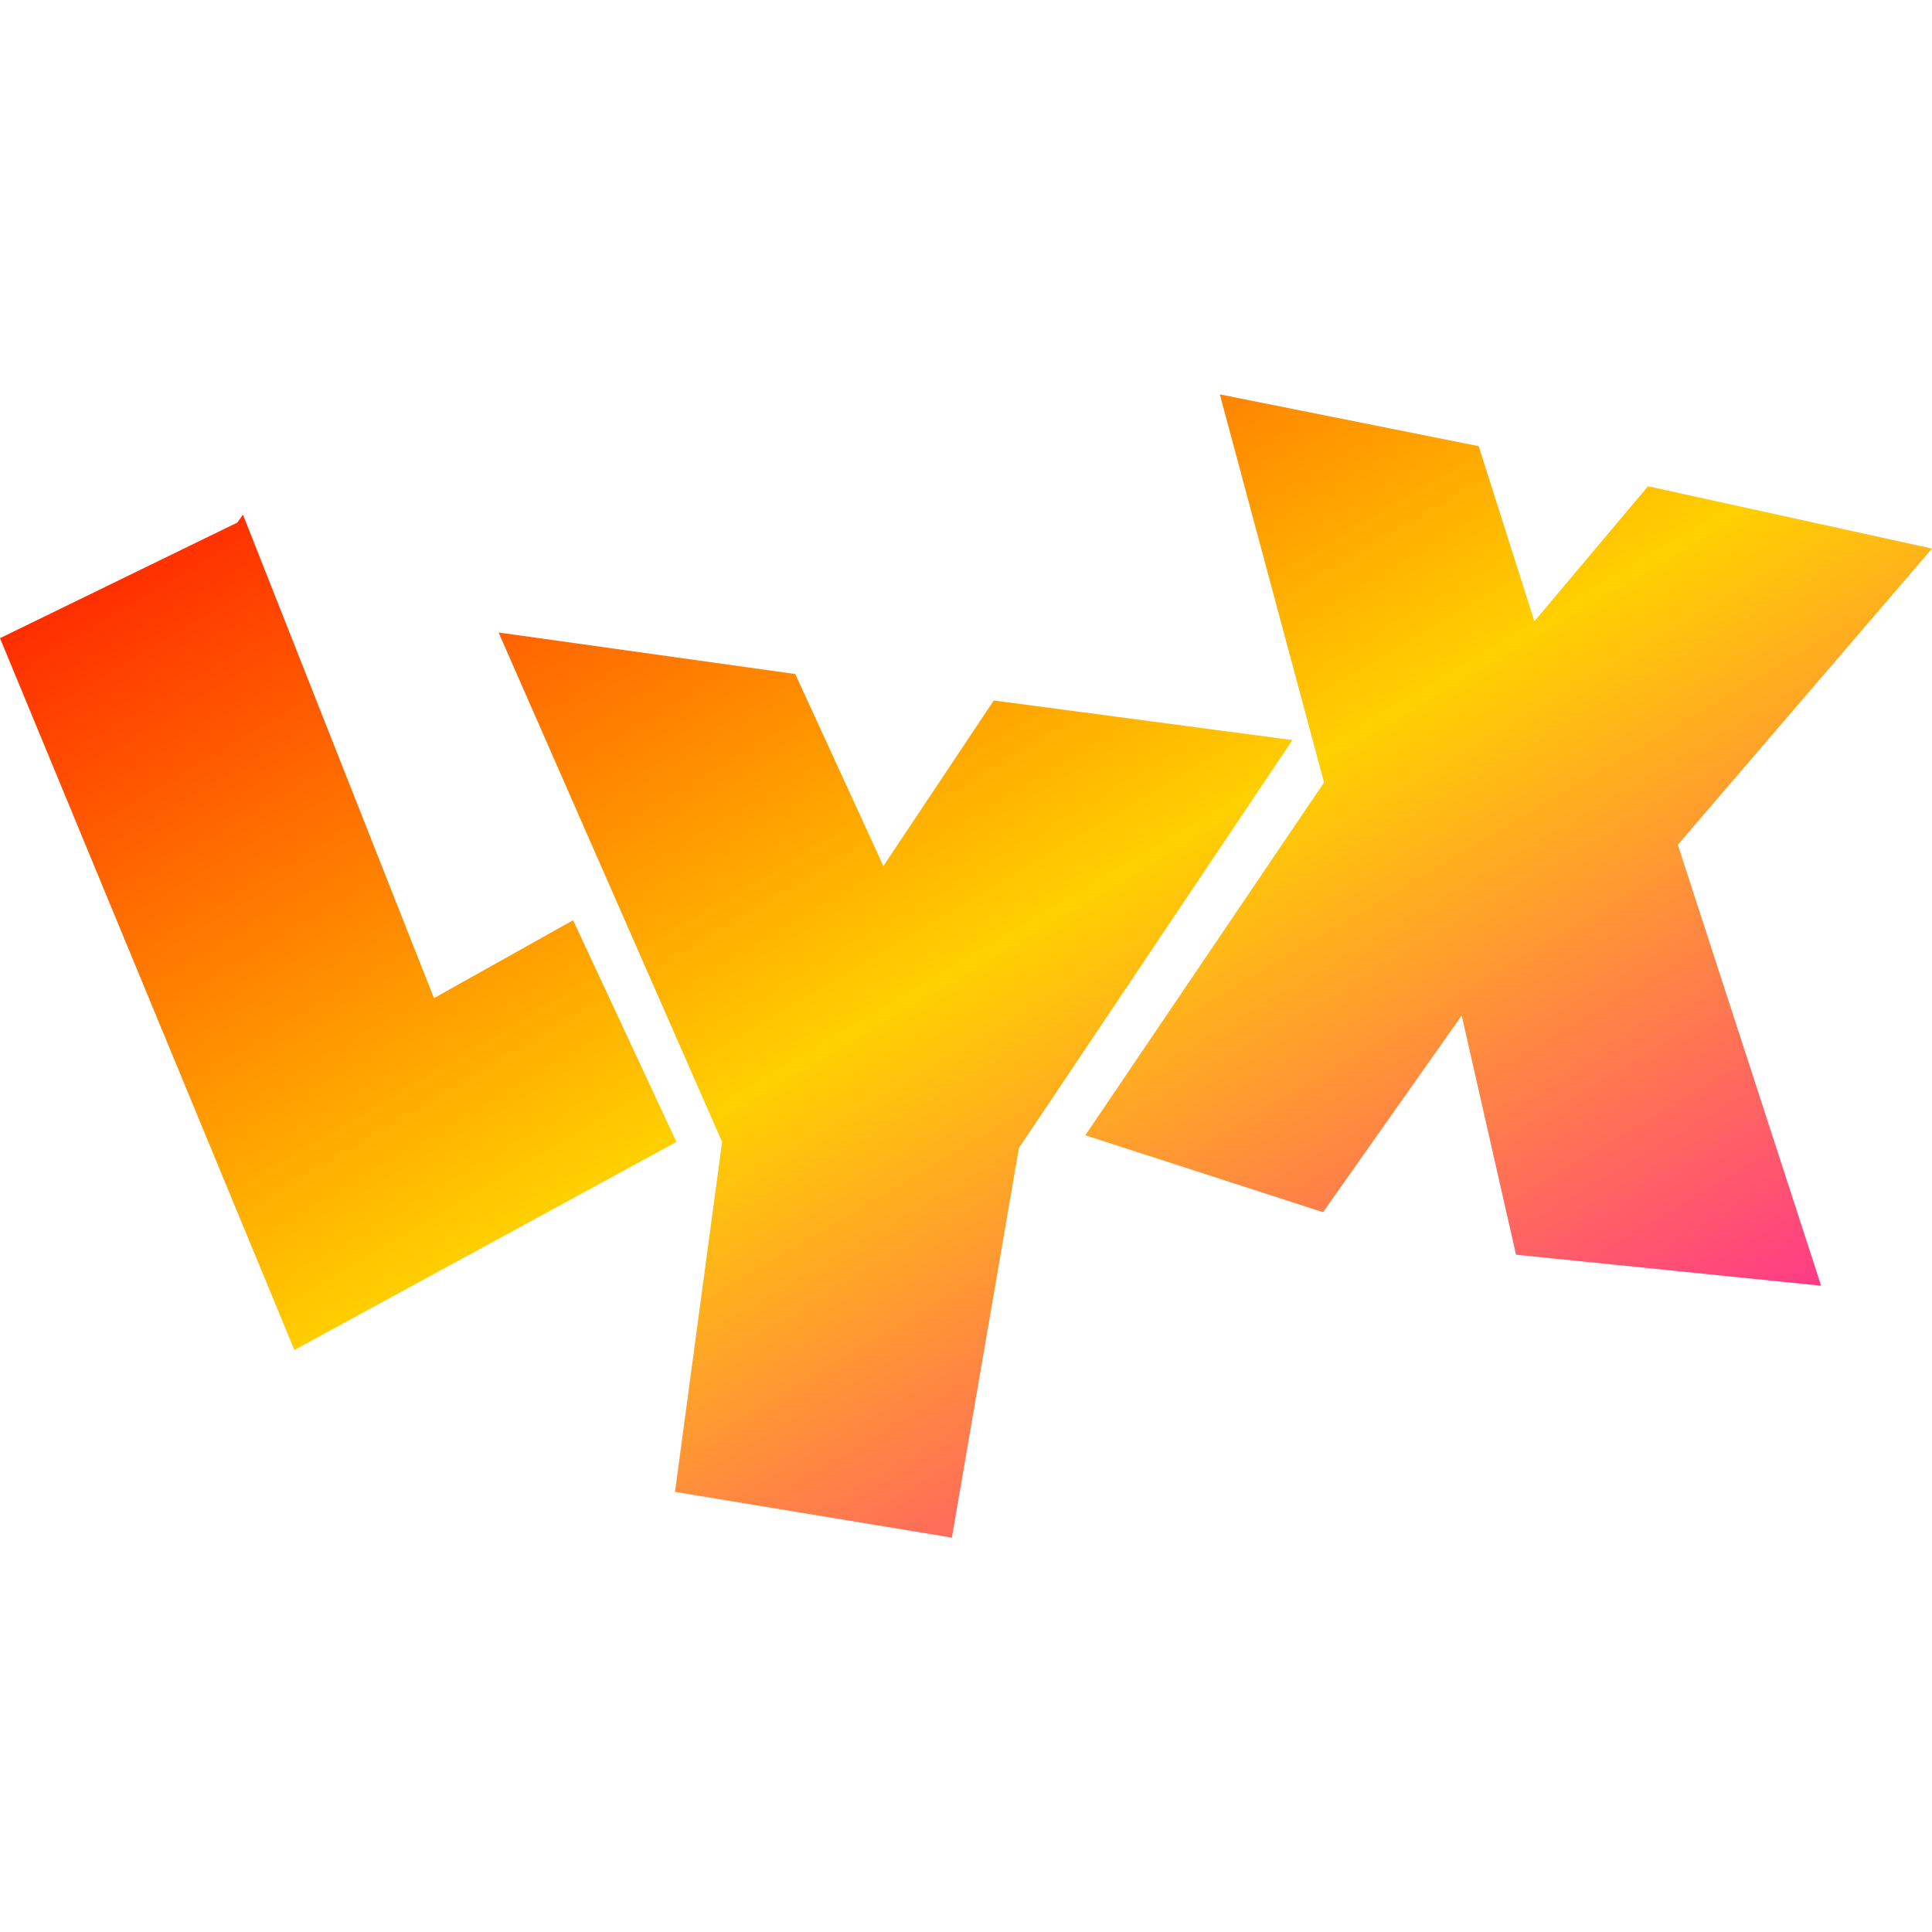 
<svg xmlns="http://www.w3.org/2000/svg" xmlns:xlink="http://www.w3.org/1999/xlink" width="16px" height="16px" viewBox="0 0 16 16" version="1.1"><defs><linearGradient id="linear0" x1="0%" x2="100%" y1="0%" y2="100%"><stop offset="0%" style="stop-color:#ff0000; stop-opacity:1"/><stop offset="50%" style="stop-color:#ffd000; stop-opacity:1"/><stop offset="100%" style="stop-color:#ff00bb; stop-opacity:1"/></linearGradient></defs>
<g id="surface1">
<path style=" stroke:none;fill-rule:nonzero;fill:url(#linear0);fill-opacity:1;" d="M 10.102 3.266 L 12.246 3.695 L 12.707 5.145 L 13.648 4.027 L 16 4.543 L 13.895 6.996 L 15.082 10.648 L 12.555 10.391 L 12.105 8.41 L 10.957 10.039 L 8.988 9.402 L 10.965 6.48 M 4.129 5.238 L 6.586 5.582 L 7.316 7.172 L 8.23 5.801 L 10.703 6.129 L 8.438 9.508 L 7.883 12.734 L 5.59 12.355 L 5.98 9.457 M 2.438 11.18 L 0 5.285 L 1.965 4.328 L 2.012 4.262 L 3.594 8.266 L 4.746 7.621 L 5.602 9.457 "/>
</g>
</svg>
